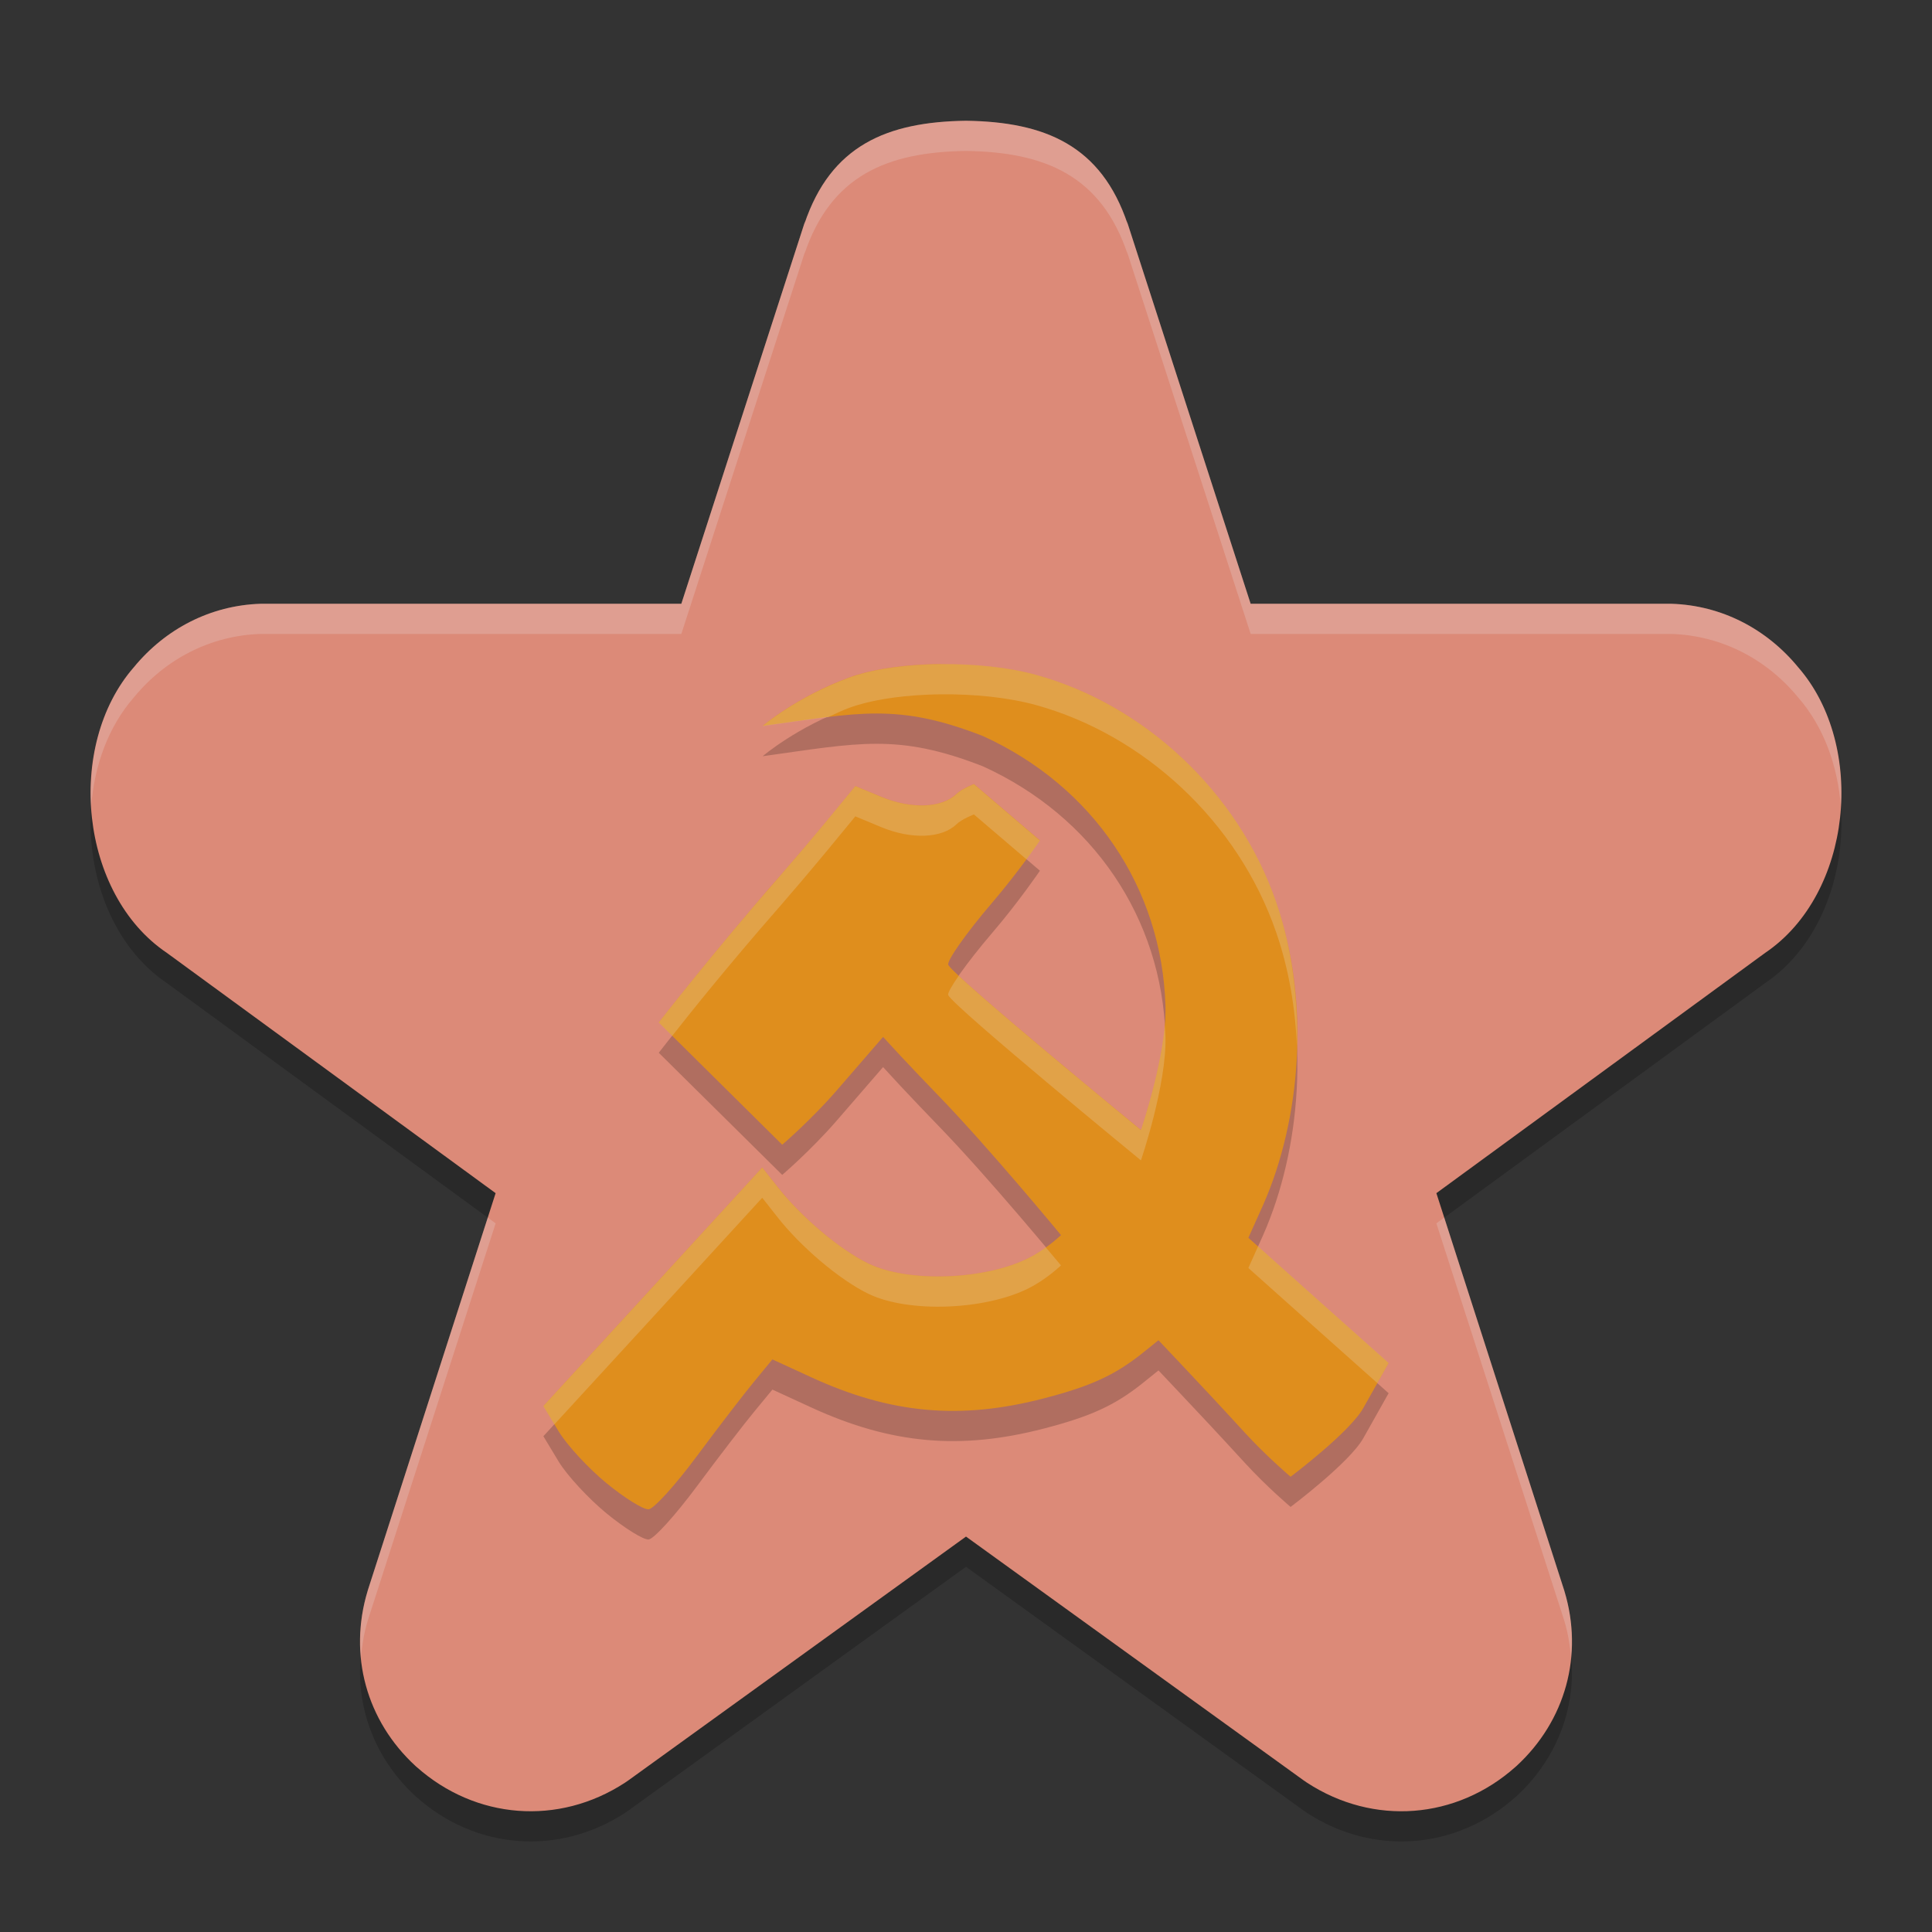 <svg xmlns="http://www.w3.org/2000/svg" width="64" height="64" version="1">
 <rect width="100%" height="100%" fill="#333333" stroke="none"/>
 <path style="opacity:0.2" d="M 32,5 C 29.386,5.037 27.521,5.813 26.646,8.42 l 0.032,-0.118 -4.108,12.699 H 8.718 c -0.03,-4.84e-4 -0.059,-4.84e-4 -0.089,0 -1.654,0.054 -3.146,0.826 -4.197,2.105 -2.273,2.609 -1.791,7.514 1.095,9.459 L 16.418,40.525 12.192,53.656 c -0.005,0.015 -0.009,0.029 -0.013,0.044 -0.646,2.122 -0.039,4.307 1.586,5.802 0.012,0.011 0.026,0.022 0.038,0.033 1.952,1.735 4.695,1.956 6.899,0.52 0.042,-0.027 0.084,-0.055 0.124,-0.085 l 11.174,-8.069 11.174,8.069 c 0.04,0.029 0.082,0.058 0.124,0.085 2.205,1.436 4.947,1.216 6.899,-0.52 0.012,-0.011 0.026,-0.022 0.038,-0.033 1.624,-1.495 2.232,-3.681 1.586,-5.802 -0.004,-0.015 -0.009,-0.029 -0.014,-0.044 L 47.582,40.525 58.473,32.565 c 2.886,-1.946 3.368,-6.85 1.095,-9.459 -1.051,-1.279 -2.543,-2.052 -4.197,-2.105 -0.03,-4.84e-4 -0.059,-4.84e-4 -0.089,0 H 41.429 l -4.108,-12.699 0.032,0.118 C 36.479,5.813 34.614,5.037 32,5 Z"/>
 <path style="fill:#dc8a78" d="m 32,4 c -2.614,0.037 -4.479,0.813 -5.354,3.42 l 0.032,-0.118 -4.108,12.699 H 8.718 c -0.03,-4.84e-4 -0.059,-4.84e-4 -0.089,0 -1.654,0.054 -3.146,0.826 -4.197,2.105 -2.273,2.609 -1.791,7.514 1.095,9.459 L 16.418,39.525 12.192,52.656 c -0.005,0.015 -0.009,0.029 -0.013,0.044 -0.646,2.122 -0.039,4.307 1.586,5.802 0.012,0.011 0.026,0.022 0.038,0.033 1.952,1.735 4.695,1.956 6.899,0.52 0.042,-0.027 0.084,-0.055 0.124,-0.085 l 11.174,-8.069 11.174,8.069 c 0.04,0.029 0.082,0.058 0.124,0.085 2.205,1.436 4.947,1.216 6.899,-0.52 0.012,-0.011 0.026,-0.022 0.038,-0.033 1.624,-1.495 2.232,-3.681 1.586,-5.802 -0.004,-0.015 -0.009,-0.029 -0.014,-0.044 L 47.582,39.525 58.473,31.565 c 2.886,-1.946 3.368,-6.85 1.095,-9.459 -1.051,-1.279 -2.543,-2.052 -4.197,-2.105 -0.03,-4.84e-4 -0.059,-4.84e-4 -0.089,0 H 41.429 l -4.108,-12.699 0.032,0.118 C 36.479,4.813 34.614,4.037 32,4 Z"/>
 <path style="opacity:0.2" d="m 31.157,23.001 c 1.107,-0.012 2.247,0.102 3.16,0.354 3.561,0.981 6.693,3.849 7.962,7.542 1.147,3.338 0.798,7.208 -0.425,9.993 l -0.5,1.114 2.323,2.077 2.323,2.071 c 0,0 -0.384,0.682 -0.839,1.491 -0.456,0.81 -2.408,2.276 -2.408,2.276 0,0 -0.78,-0.655 -1.524,-1.468 -0.743,-0.813 -1.692,-1.828 -2.104,-2.261 l -0.749,-0.793 -0.537,0.432 c -0.919,0.731 -1.715,1.093 -3.26,1.494 -2.763,0.718 -5.051,0.515 -7.681,-0.688 l -1.311,-0.603 -0.599,0.727 c -0.331,0.4 -1.187,1.511 -1.898,2.47 -0.711,0.959 -1.431,1.756 -1.605,1.769 -0.174,0.013 -0.801,-0.38 -1.393,-0.865 -0.591,-0.485 -1.307,-1.256 -1.586,-1.717 l -0.506,-0.839 3.628,-3.951 3.622,-3.951 0.481,0.609 c 0.777,1.004 2.085,2.114 3.041,2.575 1.326,0.64 3.874,0.544 5.326,-0.197 0.583,-0.298 1.049,-0.747 1.049,-0.747 0,0 -2.394,-2.904 -4.065,-4.626 -0.38,-0.392 -0.948,-0.988 -1.261,-1.324 l -0.568,-0.616 -1.549,1.789 c -0.853,0.98 -1.792,1.782 -1.792,1.782 L 21.822,34.874 c 0,0 1.818,-2.343 4.028,-4.869 0.314,-0.359 1.004,-1.167 1.53,-1.802 l 0.955,-1.16 0.868,0.36 c 0.988,0.409 1.999,0.369 2.479,-0.098 0.18,-0.175 0.581,-0.328 0.581,-0.328 l 2.186,1.867 c 0,0 -0.703,1.034 -1.574,2.051 -0.87,1.017 -1.524,1.948 -1.461,2.071 0.209,0.408 6.382,5.471 6.382,5.471 0,0 0.861,-2.521 0.812,-4.115 -0.12,-3.913 -2.404,-7.281 -6.051,-8.938 -2.82,-1.1 -4.111,-0.775 -7.293,-0.333 0,0 1.127,-0.967 2.872,-1.606 0.671,-0.246 1.578,-0.388 2.548,-0.432 0.156,-0.007 0.316,-0.011 0.475,-0.013 z"/>
 <path style="fill:#df8e1d" d="m 31.157,22.001 c 1.107,-0.012 2.247,0.102 3.16,0.354 3.561,0.981 6.693,3.849 7.962,7.542 1.147,3.338 0.798,7.208 -0.425,9.993 l -0.5,1.114 2.323,2.077 2.323,2.071 c 0,0 -0.384,0.682 -0.839,1.491 -0.456,0.81 -2.408,2.276 -2.408,2.276 0,0 -0.78,-0.655 -1.524,-1.468 -0.743,-0.813 -1.692,-1.828 -2.104,-2.261 l -0.749,-0.793 -0.537,0.432 c -0.919,0.731 -1.715,1.093 -3.26,1.494 -2.763,0.718 -5.051,0.515 -7.681,-0.688 l -1.311,-0.603 -0.599,0.727 c -0.331,0.4 -1.187,1.511 -1.898,2.47 -0.711,0.959 -1.431,1.756 -1.605,1.769 -0.174,0.013 -0.801,-0.38 -1.393,-0.865 -0.591,-0.485 -1.307,-1.256 -1.586,-1.717 l -0.506,-0.839 3.628,-3.951 3.622,-3.951 0.481,0.609 c 0.777,1.004 2.085,2.114 3.041,2.575 1.326,0.64 3.874,0.544 5.326,-0.197 0.583,-0.298 1.049,-0.747 1.049,-0.747 0,0 -2.394,-2.903 -4.065,-4.626 -0.38,-0.392 -0.948,-0.988 -1.261,-1.324 l -0.568,-0.616 -1.549,1.789 c -0.853,0.98 -1.792,1.782 -1.792,1.782 l -4.09,-4.049 c 0,0 1.818,-2.343 4.028,-4.869 0.314,-0.359 1.004,-1.167 1.53,-1.802 l 0.955,-1.16 0.868,0.36 c 0.988,0.409 1.999,0.369 2.479,-0.098 0.18,-0.175 0.581,-0.328 0.581,-0.328 l 2.186,1.867 c 0,0 -0.703,1.034 -1.574,2.051 -0.87,1.017 -1.524,1.948 -1.461,2.071 0.209,0.408 6.382,5.471 6.382,5.471 0,0 0.861,-2.521 0.812,-4.115 -0.12,-3.913 -2.404,-7.281 -6.051,-8.938 -2.82,-1.1 -4.111,-0.775 -7.293,-0.333 0,0 1.127,-0.967 2.872,-1.606 0.671,-0.246 1.578,-0.388 2.548,-0.432 0.156,-0.007 0.316,-0.011 0.475,-0.013 z"/>
 <path style="fill:#eff1f5;opacity:0.2" d="M 32 4 C 29.386 4.037 27.521 4.813 26.646 7.42 L 26.678 7.303 L 22.57 20 L 8.719 20 C 8.689 20 8.659 20 8.629 20 C 6.975 20.054 5.483 20.826 4.432 22.105 C 3.373 23.321 2.92 25.034 3.021 26.715 C 3.12 25.374 3.583 24.08 4.432 23.105 C 5.483 21.826 6.975 21.054 8.629 21 C 8.659 21 8.689 21 8.719 21 L 22.57 21 L 26.678 8.303 L 26.646 8.42 C 27.521 5.813 29.386 5.037 32 5 C 34.614 5.037 36.479 5.813 37.354 8.42 L 37.322 8.303 L 41.43 21 L 55.281 21 C 55.311 21 55.341 21 55.371 21 C 57.025 21.054 58.517 21.826 59.568 23.105 C 60.417 24.08 60.88 25.374 60.979 26.715 C 61.08 25.034 60.627 23.321 59.568 22.105 C 58.517 20.826 57.025 20.054 55.371 20 C 55.341 20 55.311 20 55.281 20 L 41.43 20 L 37.322 7.303 L 37.354 7.42 C 36.479 4.813 34.614 4.037 32 4 z M 16.158 40.334 L 12.191 52.656 C 12.187 52.671 12.182 52.685 12.178 52.699 C 11.953 53.437 11.891 54.181 11.959 54.902 C 11.993 54.502 12.056 54.1 12.178 53.699 C 12.182 53.685 12.187 53.671 12.191 53.656 L 16.418 40.525 L 16.158 40.334 z M 47.842 40.334 L 47.582 40.525 L 51.809 53.656 C 51.813 53.671 51.818 53.685 51.822 53.699 C 51.944 54.1 52.007 54.502 52.041 54.902 C 52.109 54.181 52.047 53.437 51.822 52.699 C 51.818 52.685 51.813 52.671 51.809 52.656 L 47.842 40.334 z"/>
 <path style="fill:#eff1f5;opacity:0.2" d="M 31.156 22 C 30.998 22.002 30.838 22.007 30.682 22.014 C 29.712 22.058 28.806 22.201 28.135 22.447 C 26.389 23.087 25.262 24.053 25.262 24.053 C 26.095 23.937 26.796 23.832 27.432 23.756 C 27.662 23.651 27.876 23.542 28.135 23.447 C 28.806 23.201 29.712 23.058 30.682 23.014 C 30.838 23.007 30.998 23.002 31.156 23 C 32.263 22.988 33.404 23.104 34.316 23.355 C 37.877 24.337 41.011 27.203 42.279 30.896 C 42.695 32.107 42.909 33.387 42.961 34.66 C 43.003 33.064 42.804 31.426 42.279 29.896 C 41.011 26.203 37.877 23.337 34.316 22.355 C 33.404 22.104 32.263 21.988 31.156 22 z M 32.262 25.979 C 32.262 25.979 31.862 26.132 31.682 26.307 C 31.201 26.773 30.191 26.813 29.203 26.404 L 28.334 26.043 L 27.379 27.203 C 26.853 27.838 26.164 28.647 25.85 29.006 C 23.64 31.531 21.822 33.873 21.822 33.873 L 22.268 34.314 C 22.782 33.661 24.055 32.056 25.85 30.006 C 26.164 29.647 26.853 28.838 27.379 28.203 L 28.334 27.043 L 29.203 27.404 C 30.191 27.813 31.201 27.773 31.682 27.307 C 31.862 27.132 32.262 26.979 32.262 26.979 L 34.004 28.467 C 34.271 28.104 34.447 27.846 34.447 27.846 L 32.262 25.979 z M 31.756 32.326 C 31.522 32.665 31.383 32.909 31.412 32.967 C 31.621 33.375 37.795 38.439 37.795 38.439 C 37.795 38.439 38.656 35.918 38.607 34.324 C 38.604 34.207 38.591 34.091 38.584 33.975 C 38.449 35.522 37.795 37.439 37.795 37.439 C 37.795 37.439 33.085 33.574 31.756 32.326 z M 25.25 38.678 L 21.629 42.629 L 18 46.58 L 18.365 47.184 L 21.629 43.629 L 25.25 39.678 L 25.73 40.287 C 26.508 41.291 27.816 42.4 28.771 42.861 C 30.097 43.501 32.645 43.405 34.098 42.664 C 34.681 42.367 35.146 41.918 35.146 41.918 C 35.146 41.918 34.779 41.484 34.645 41.322 C 34.483 41.439 34.303 41.559 34.098 41.664 C 32.645 42.405 30.097 42.501 28.771 41.861 C 27.816 41.4 26.508 40.291 25.73 39.287 L 25.25 38.678 z M 41.674 41.289 L 41.354 42.004 L 43.678 44.08 L 45.625 45.816 C 45.75 45.594 46 45.15 46 45.15 L 43.678 43.08 L 41.674 41.289 z"/>
</svg>
